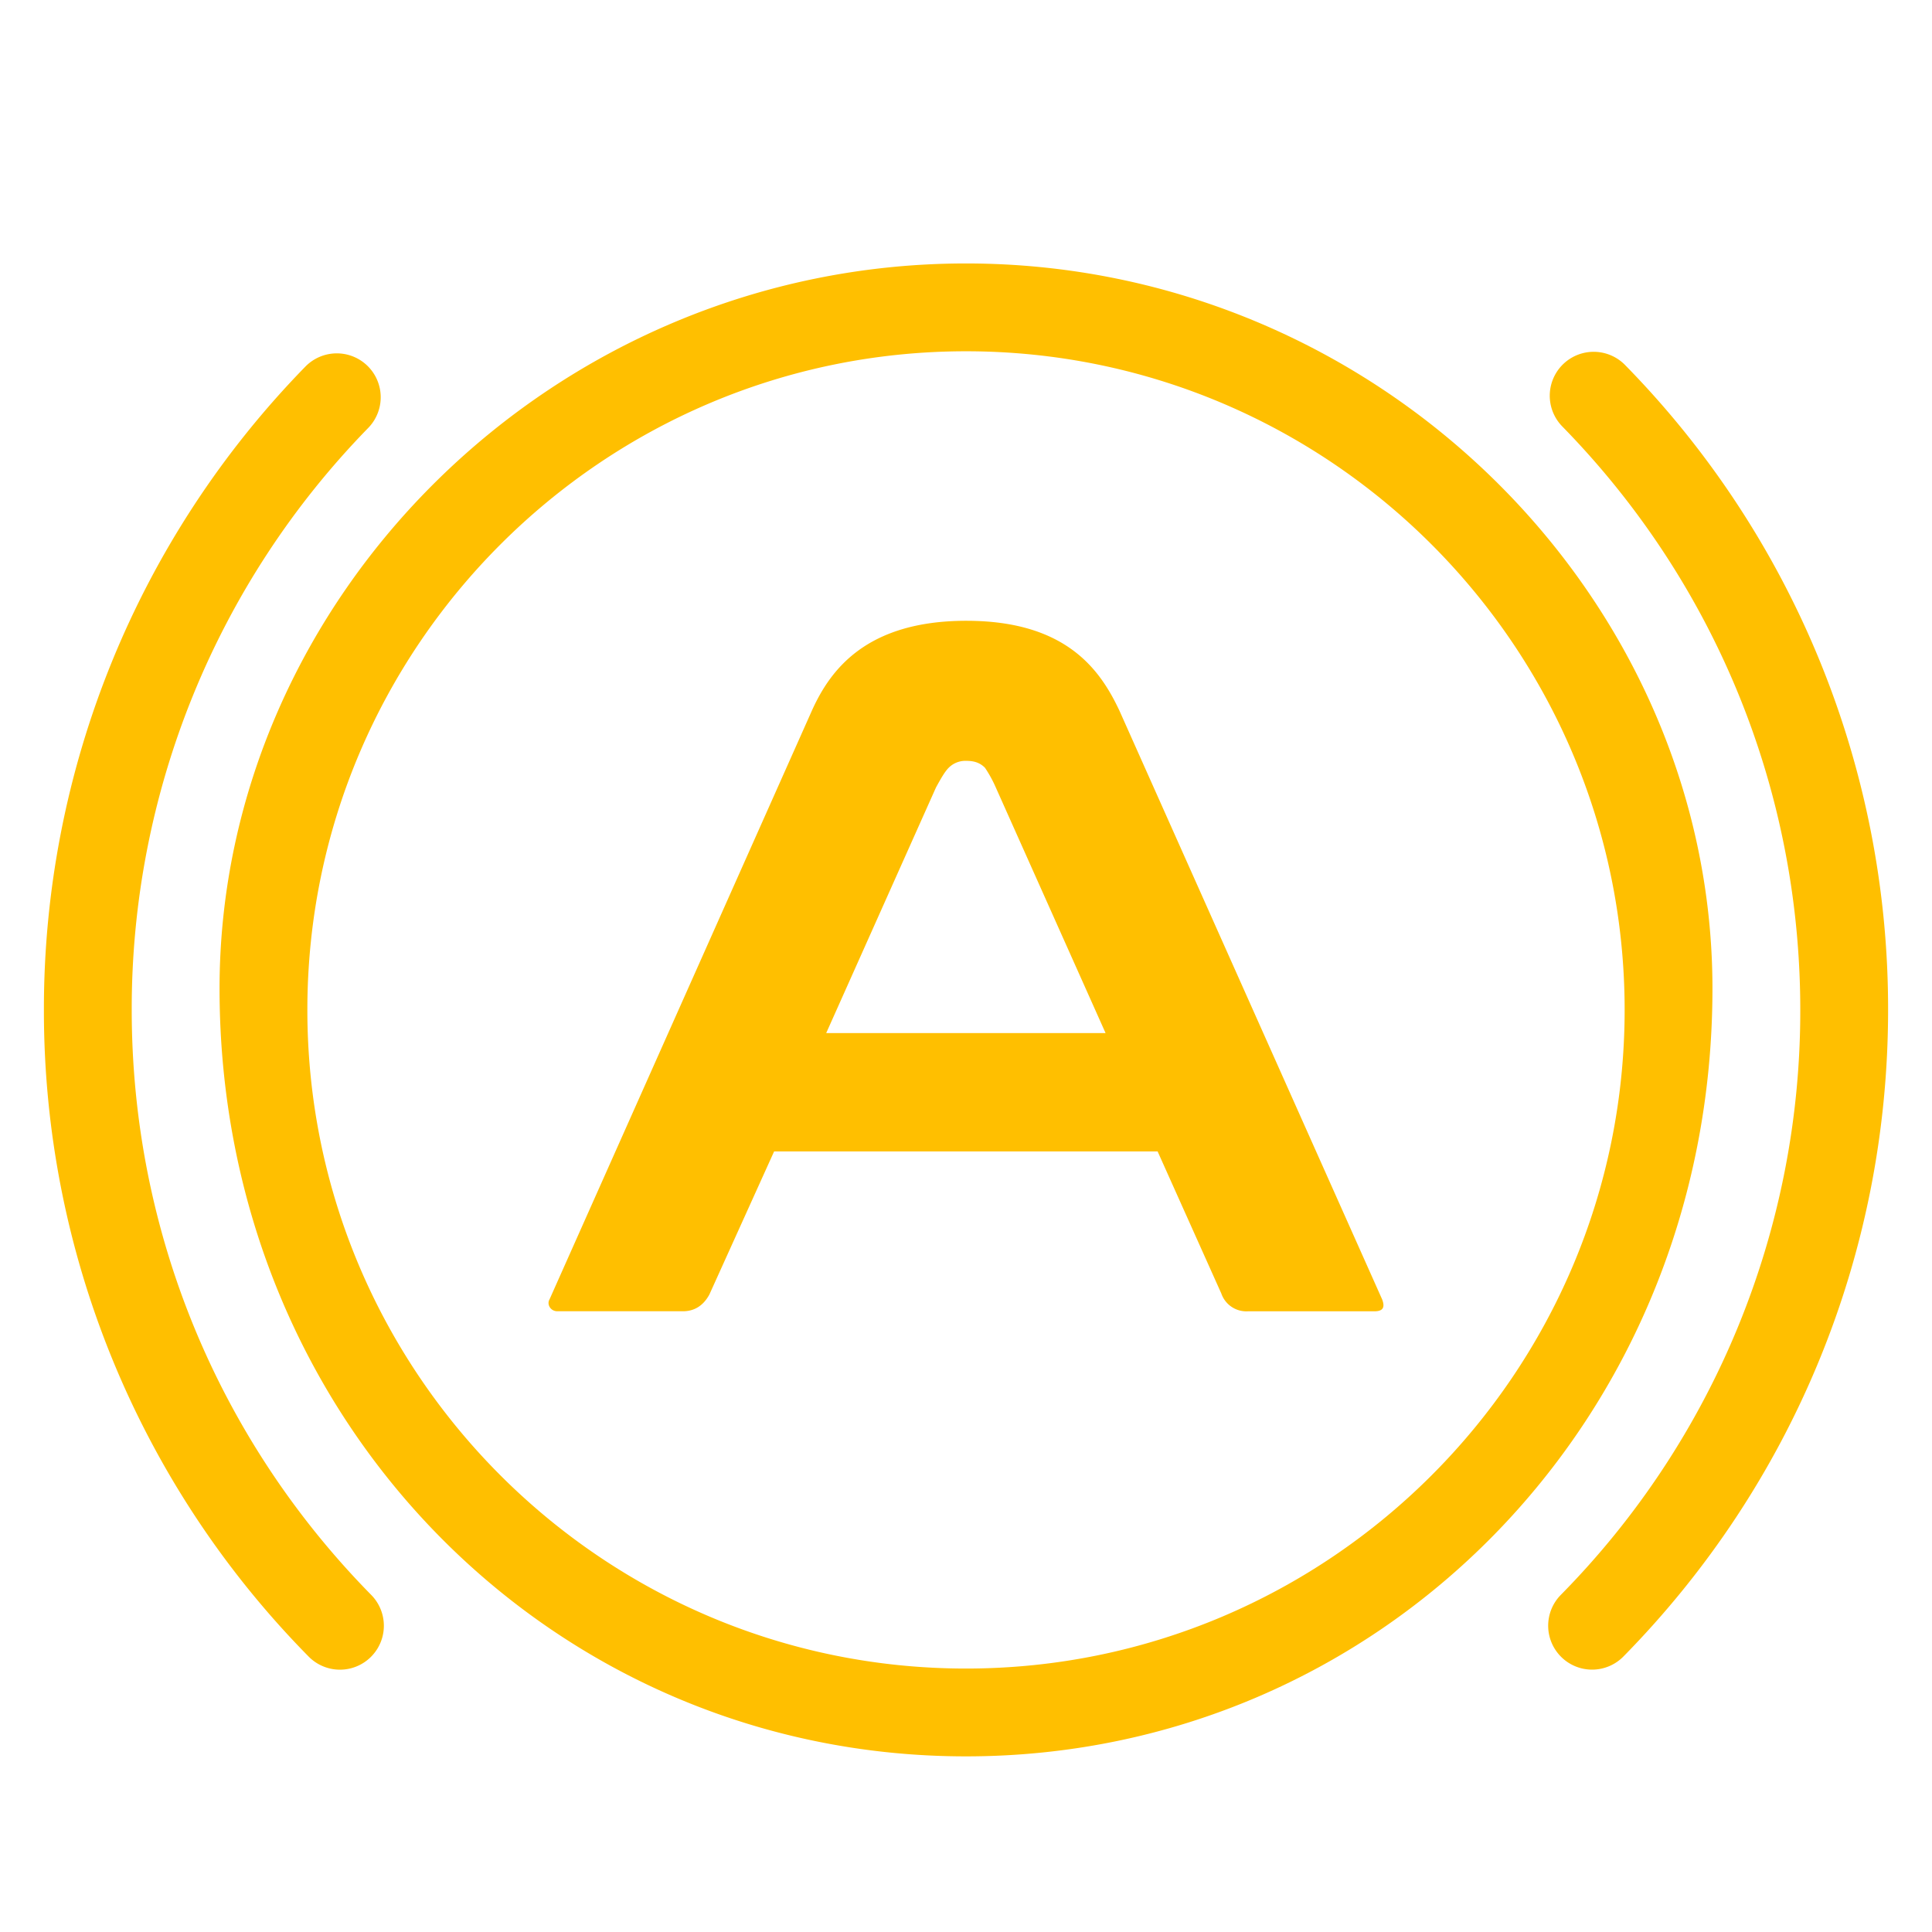 <?xml version="1.0" standalone="no"?><!DOCTYPE svg PUBLIC "-//W3C//DTD SVG 1.1//EN" "http://www.w3.org/Graphics/SVG/1.1/DTD/svg11.dtd"><svg t="1706520180328" class="icon" viewBox="0 0 1024 1024" version="1.1" xmlns="http://www.w3.org/2000/svg" p-id="85206" xmlns:xlink="http://www.w3.org/1999/xlink" width="64" height="64"><path d="M512 139.636c218.531 0 395.636 177.105 395.636 384.326C907.636 753.757 730.531 930.909 512 930.909S116.364 753.757 116.364 523.962C116.364 316.742 293.469 139.636 512 139.636zM194.746 193.885a23.273 23.273 0 0 1 0.442 32.908A440.553 440.553 0 0 0 69.818 535.273c0 117.62 46.08 227.91 126.953 310.086a23.273 23.273 0 0 1-33.187 32.652A487.145 487.145 0 0 1 23.273 535.273 487.098 487.098 0 0 1 161.839 194.327a23.273 23.273 0 0 1 32.908-0.442z m666.577-0.419A487.121 487.121 0 0 1 1000.727 535.273c0 129.955-50.967 251.904-140.288 342.714a23.273 23.273 0 0 1-33.187-32.652A440.599 440.599 0 0 0 954.182 535.273c0-117.201-45.777-227.142-126.138-309.248a23.273 23.273 0 1 1 33.28-32.559zM512 186.182C319.511 186.182 162.909 342.784 162.909 535.273s156.602 349.091 349.091 349.091 349.091-156.602 349.091-349.091S704.489 186.182 512 186.182z m0.186 142.848c53.527 0 71.215 26.647 81.105 47.569l139.287 312.134c1.559 4.166 0.512 6.284-4.143 6.284h-67.049a14.033 14.033 0 0 1-14.057-9.425l-33.769-75.311H410.298l-34.304 75.823c-3.119 5.772-7.82 8.89-14.033 8.89h-66.56c-3.607 0-5.702-3.677-4.143-6.284l139.311-312.623c9.356-20.41 28.044-47.057 81.594-47.057z m0 74.24a12.497 12.497 0 0 0-9.356 3.654c-2.095 2.095-4.166 5.748-6.749 10.473l-58.182 130.164h148.084l-58.182-130.164a65.955 65.955 0 0 0-5.748-10.473c-2.607-2.63-5.702-3.654-9.868-3.654z" fill="#FFBF00" p-id="85207"></path></svg>